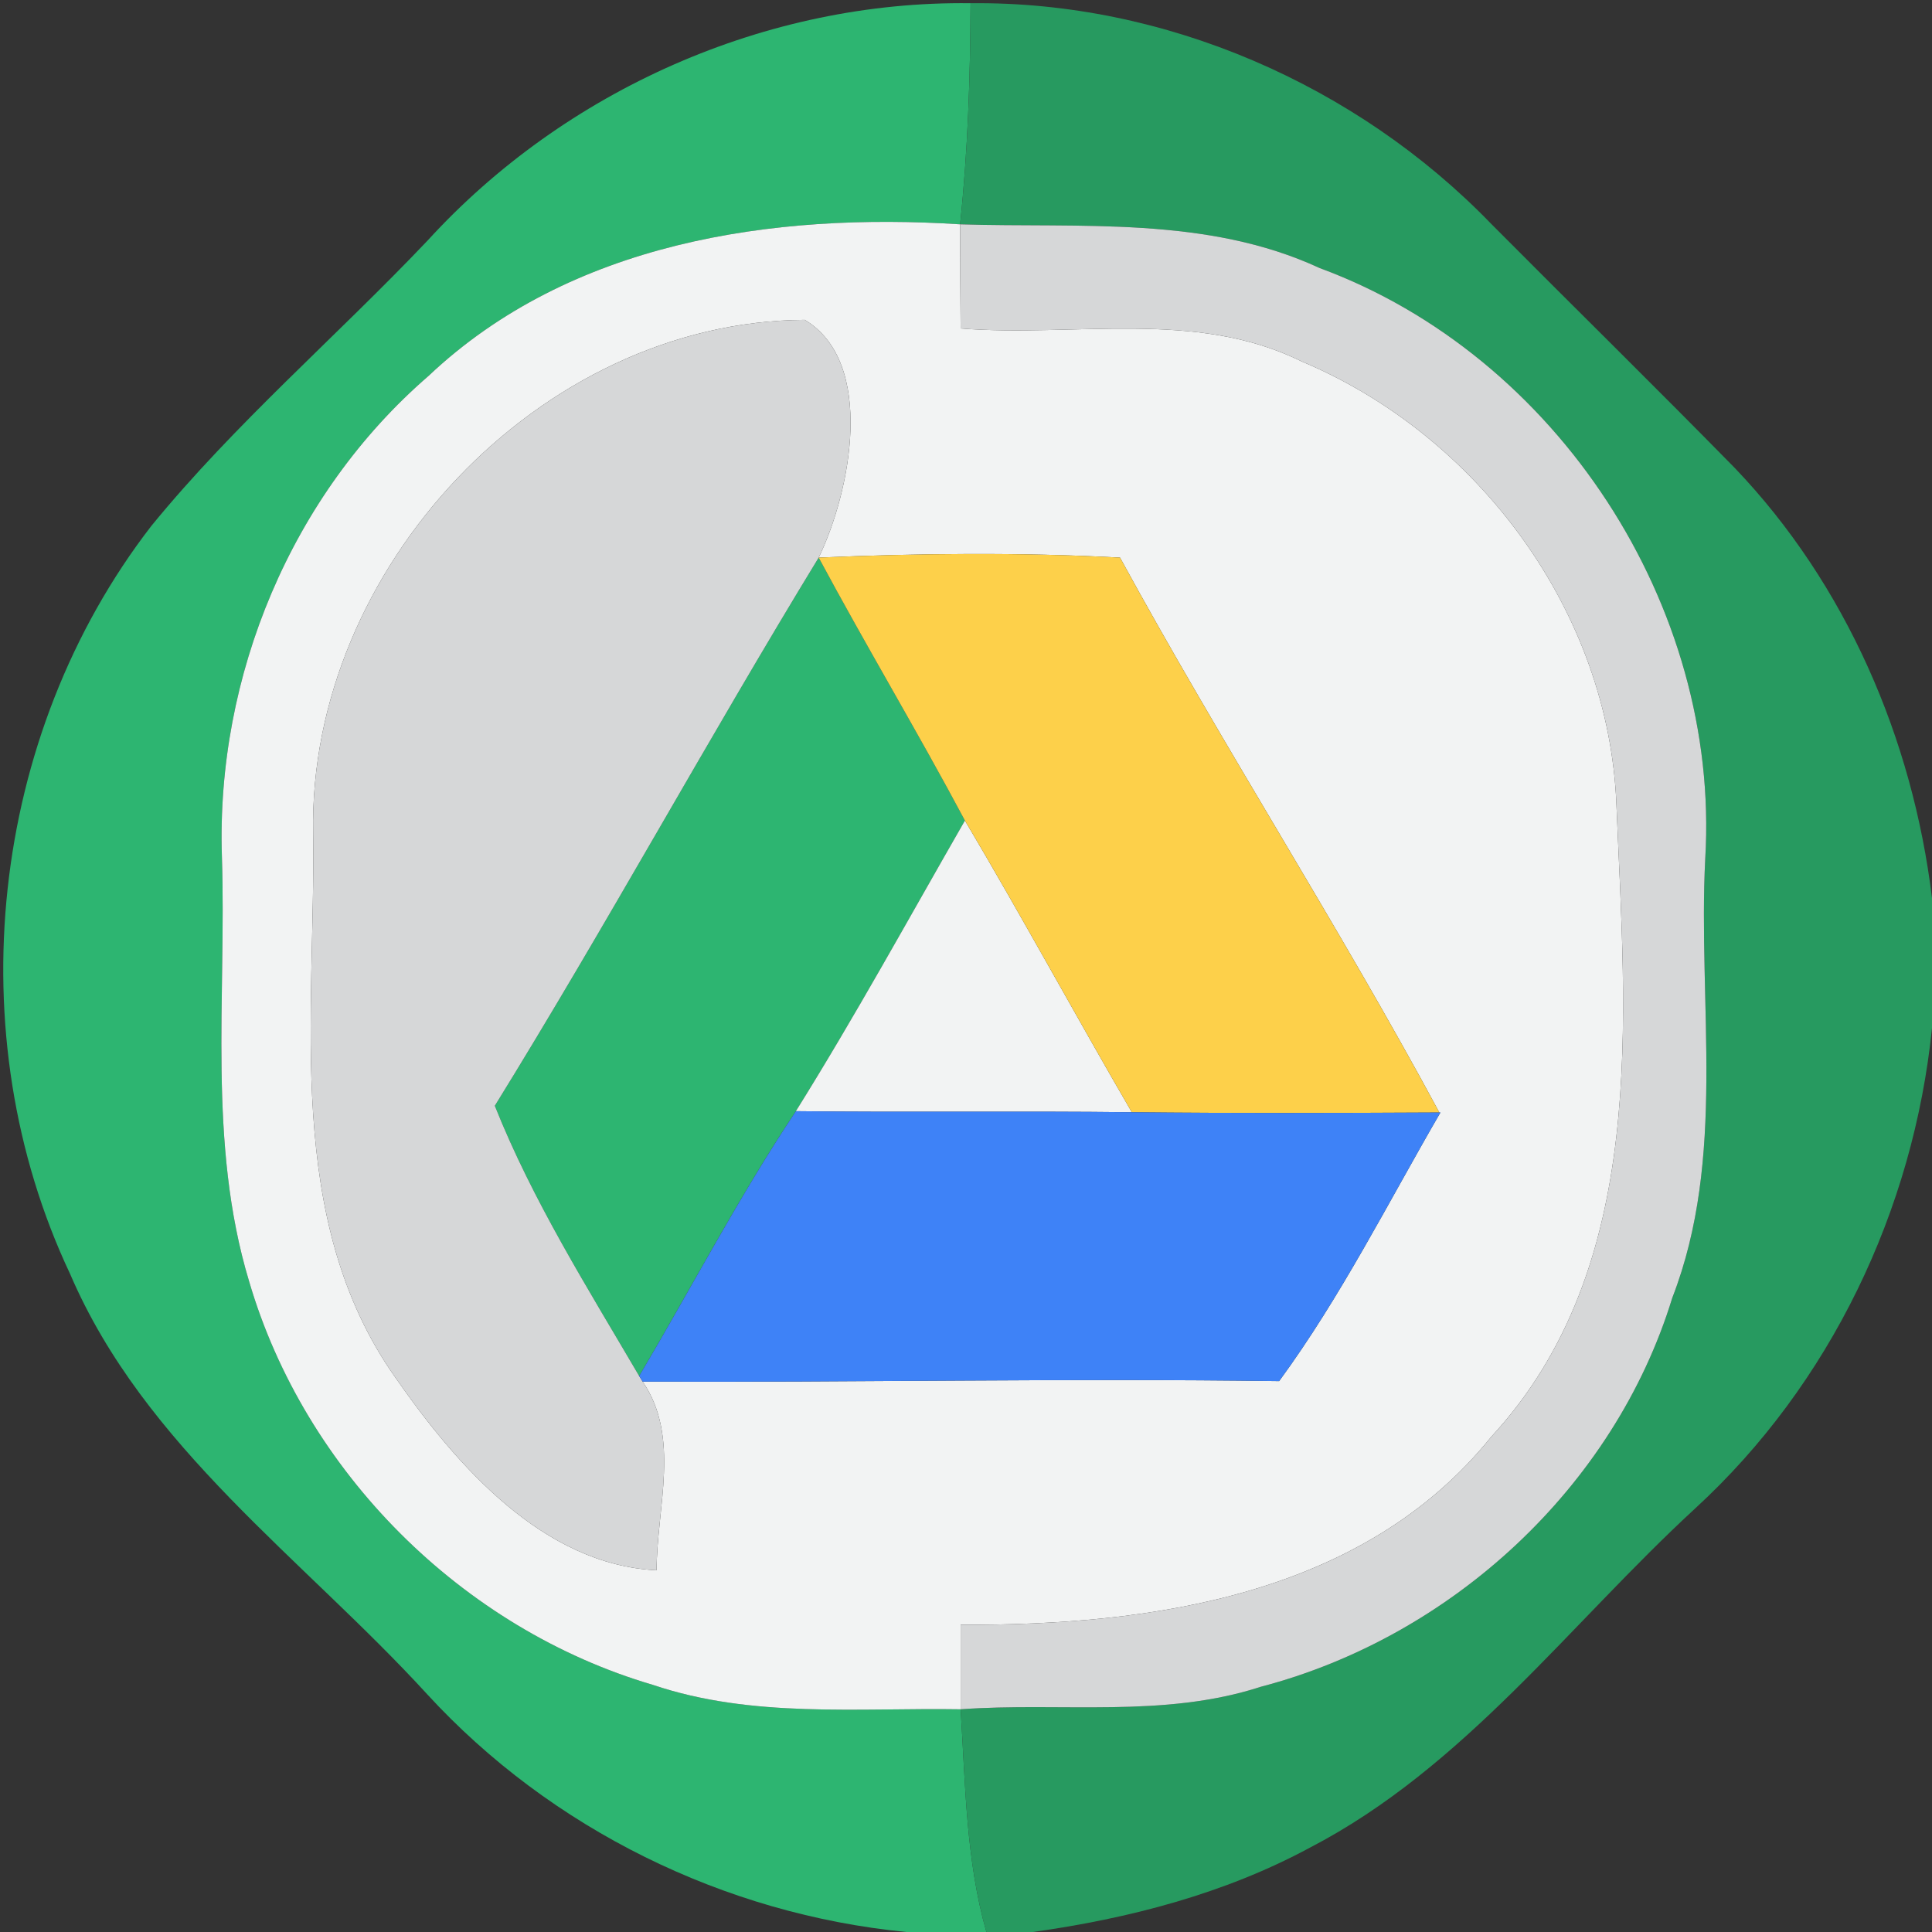 <?xml version="1.0" encoding="UTF-8" ?>
<!DOCTYPE svg PUBLIC "-//W3C//DTD SVG 1.1//EN" "http://www.w3.org/Graphics/SVG/1.1/DTD/svg11.dtd">
<svg width="72pt" height="72pt" viewBox="0 0 72 72" version="1.1" xmlns="http://www.w3.org/2000/svg">
<rect x="0" y="0" width="72" height="72" fill="#333333" stroke="none"/>
<g id="#2db571ff">
<path fill="#2db571" opacity="1.00" d=" M 15.93 8.97 C 21.05 3.36 28.56 0.02 36.17 0.12 C 36.16 2.87 36.07 5.62 35.78 8.36 C 28.80 7.91 21.25 9.02 15.97 14.01 C 10.86 18.43 8.05 25.19 8.27 31.92 C 8.44 37.19 7.73 42.60 9.28 47.74 C 11.36 54.85 17.22 60.70 24.33 62.79 C 28.03 64.04 31.97 63.64 35.80 63.70 C 35.98 66.48 35.99 69.30 36.76 72.00 L 33.78 72.00 C 27.00 71.34 20.53 68.16 15.92 63.14 C 11.30 58.09 5.38 53.93 2.61 47.47 C -1.60 38.55 -0.39 27.40 5.64 19.60 C 8.76 15.78 12.53 12.55 15.93 8.97 Z" />
<path fill="#2db571" opacity="1.00" d=" M 18.44 41.21 C 22.60 34.48 26.39 27.53 30.51 20.78 C 32.28 24.08 34.20 27.28 35.96 30.58 C 33.88 34.20 31.87 37.87 29.66 41.41 C 27.54 44.59 25.77 47.99 23.82 51.28 C 21.90 48.00 19.85 44.75 18.44 41.21 Z" />
</g>
<g id="#279a60ff">
<path fill="#279a60" opacity="1.00" d=" M 36.17 0.12 C 43.40 0.04 50.56 3.16 55.57 8.34 C 58.59 11.38 61.65 14.38 64.65 17.44 C 68.80 21.78 71.28 27.54 72.00 33.47 L 72.00 38.31 C 71.31 45.09 68.21 51.59 63.18 56.21 C 58.49 60.53 54.57 65.87 48.81 68.86 C 45.62 70.58 42.06 71.50 38.49 72.00 L 36.76 72.00 C 35.99 69.30 35.98 66.48 35.80 63.70 C 39.53 63.43 43.37 64.04 46.99 62.86 C 54.09 61.00 60.16 55.42 62.32 48.37 C 64.35 43.14 63.27 37.45 63.55 31.99 C 64.11 22.59 58.03 13.25 49.18 9.99 C 44.97 8.04 40.27 8.50 35.78 8.36 C 36.07 5.62 36.16 2.87 36.17 0.12 Z" />
</g>
<g id="#f2f3f3ff">
<path fill="#f2f3f3" opacity="1.00" d=" M 15.97 14.01 C 21.25 9.02 28.80 7.91 35.78 8.36 C 35.78 9.65 35.79 10.95 35.80 12.24 C 40.03 12.58 44.55 11.51 48.51 13.47 C 55.09 16.23 59.96 22.81 60.24 29.99 C 60.57 37.97 61.45 47.19 55.57 53.55 C 50.81 59.46 42.92 60.58 35.80 60.55 C 35.80 61.34 35.80 62.91 35.80 63.70 C 31.97 63.64 28.03 64.04 24.33 62.79 C 17.22 60.70 11.36 54.85 9.28 47.74 C 7.73 42.60 8.44 37.19 8.27 31.92 C 8.05 25.19 10.86 18.43 15.97 14.01 M 11.67 31.03 C 11.77 37.83 10.55 45.41 14.73 51.33 C 17.02 54.62 20.23 58.31 24.47 58.52 C 24.47 56.21 25.37 53.55 23.95 51.49 C 31.86 51.52 39.77 51.36 47.67 51.47 C 49.97 48.33 51.73 44.82 53.68 41.46 L 53.64 41.46 C 49.87 34.46 45.55 27.76 41.74 20.78 C 38.00 20.58 34.25 20.62 30.51 20.78 C 31.70 18.33 32.65 13.51 29.99 11.92 C 20.11 11.98 11.49 21.20 11.67 31.03 Z" />
<path fill="#f2f3f3" opacity="1.00" d=" M 29.66 41.41 C 31.87 37.87 33.88 34.20 35.96 30.58 C 38.09 34.17 40.08 37.84 42.18 41.45 C 38.01 41.40 33.83 41.46 29.66 41.41 Z" />
</g>
<g id="#d6d7d8ff">
<path fill="#d6d7d8" opacity="1.00" d=" M 35.78 8.36 C 40.27 8.50 44.97 8.04 49.18 9.99 C 58.03 13.25 64.11 22.59 63.55 31.99 C 63.27 37.45 64.35 43.14 62.32 48.37 C 60.16 55.42 54.09 61.00 46.99 62.86 C 43.37 64.04 39.53 63.43 35.80 63.70 C 35.80 62.91 35.80 61.34 35.80 60.55 C 42.92 60.58 50.81 59.46 55.57 53.55 C 61.45 47.19 60.57 37.97 60.24 29.99 C 59.96 22.81 55.09 16.23 48.51 13.47 C 44.55 11.51 40.03 12.58 35.80 12.24 C 35.79 10.95 35.78 9.65 35.78 8.36 Z" />
<path fill="#d6d7d8" opacity="1.00" d=" M 11.67 31.03 C 11.49 21.20 20.11 11.98 29.99 11.92 C 32.65 13.51 31.70 18.33 30.51 20.78 C 26.39 27.53 22.60 34.48 18.44 41.21 C 19.85 44.75 21.90 48.00 23.82 51.28 L 23.95 51.49 C 25.37 53.55 24.47 56.21 24.47 58.52 C 20.23 58.31 17.02 54.62 14.73 51.33 C 10.55 45.41 11.77 37.83 11.67 31.03 Z" />
</g>
<g id="#fdd04aff">
<path fill="#fdd04a" opacity="1.00" d=" M 30.51 20.78 C 34.25 20.62 38.00 20.58 41.74 20.78 C 45.55 27.76 49.87 34.46 53.64 41.46 C 49.82 41.48 46.00 41.49 42.18 41.45 C 40.08 37.84 38.09 34.17 35.96 30.58 C 34.20 27.28 32.28 24.08 30.51 20.78 Z" />
</g>
<g id="#3e82f7ff">
<path fill="#3e82f7" opacity="1.00" d=" M 29.66 41.41 C 33.83 41.46 38.01 41.40 42.18 41.45 C 46.00 41.49 49.82 41.48 53.64 41.46 L 53.68 41.46 C 51.73 44.82 49.97 48.33 47.67 51.47 C 39.77 51.36 31.86 51.52 23.95 51.49 L 23.82 51.28 C 25.77 47.99 27.54 44.59 29.66 41.41 Z" />
</g>
</svg>
